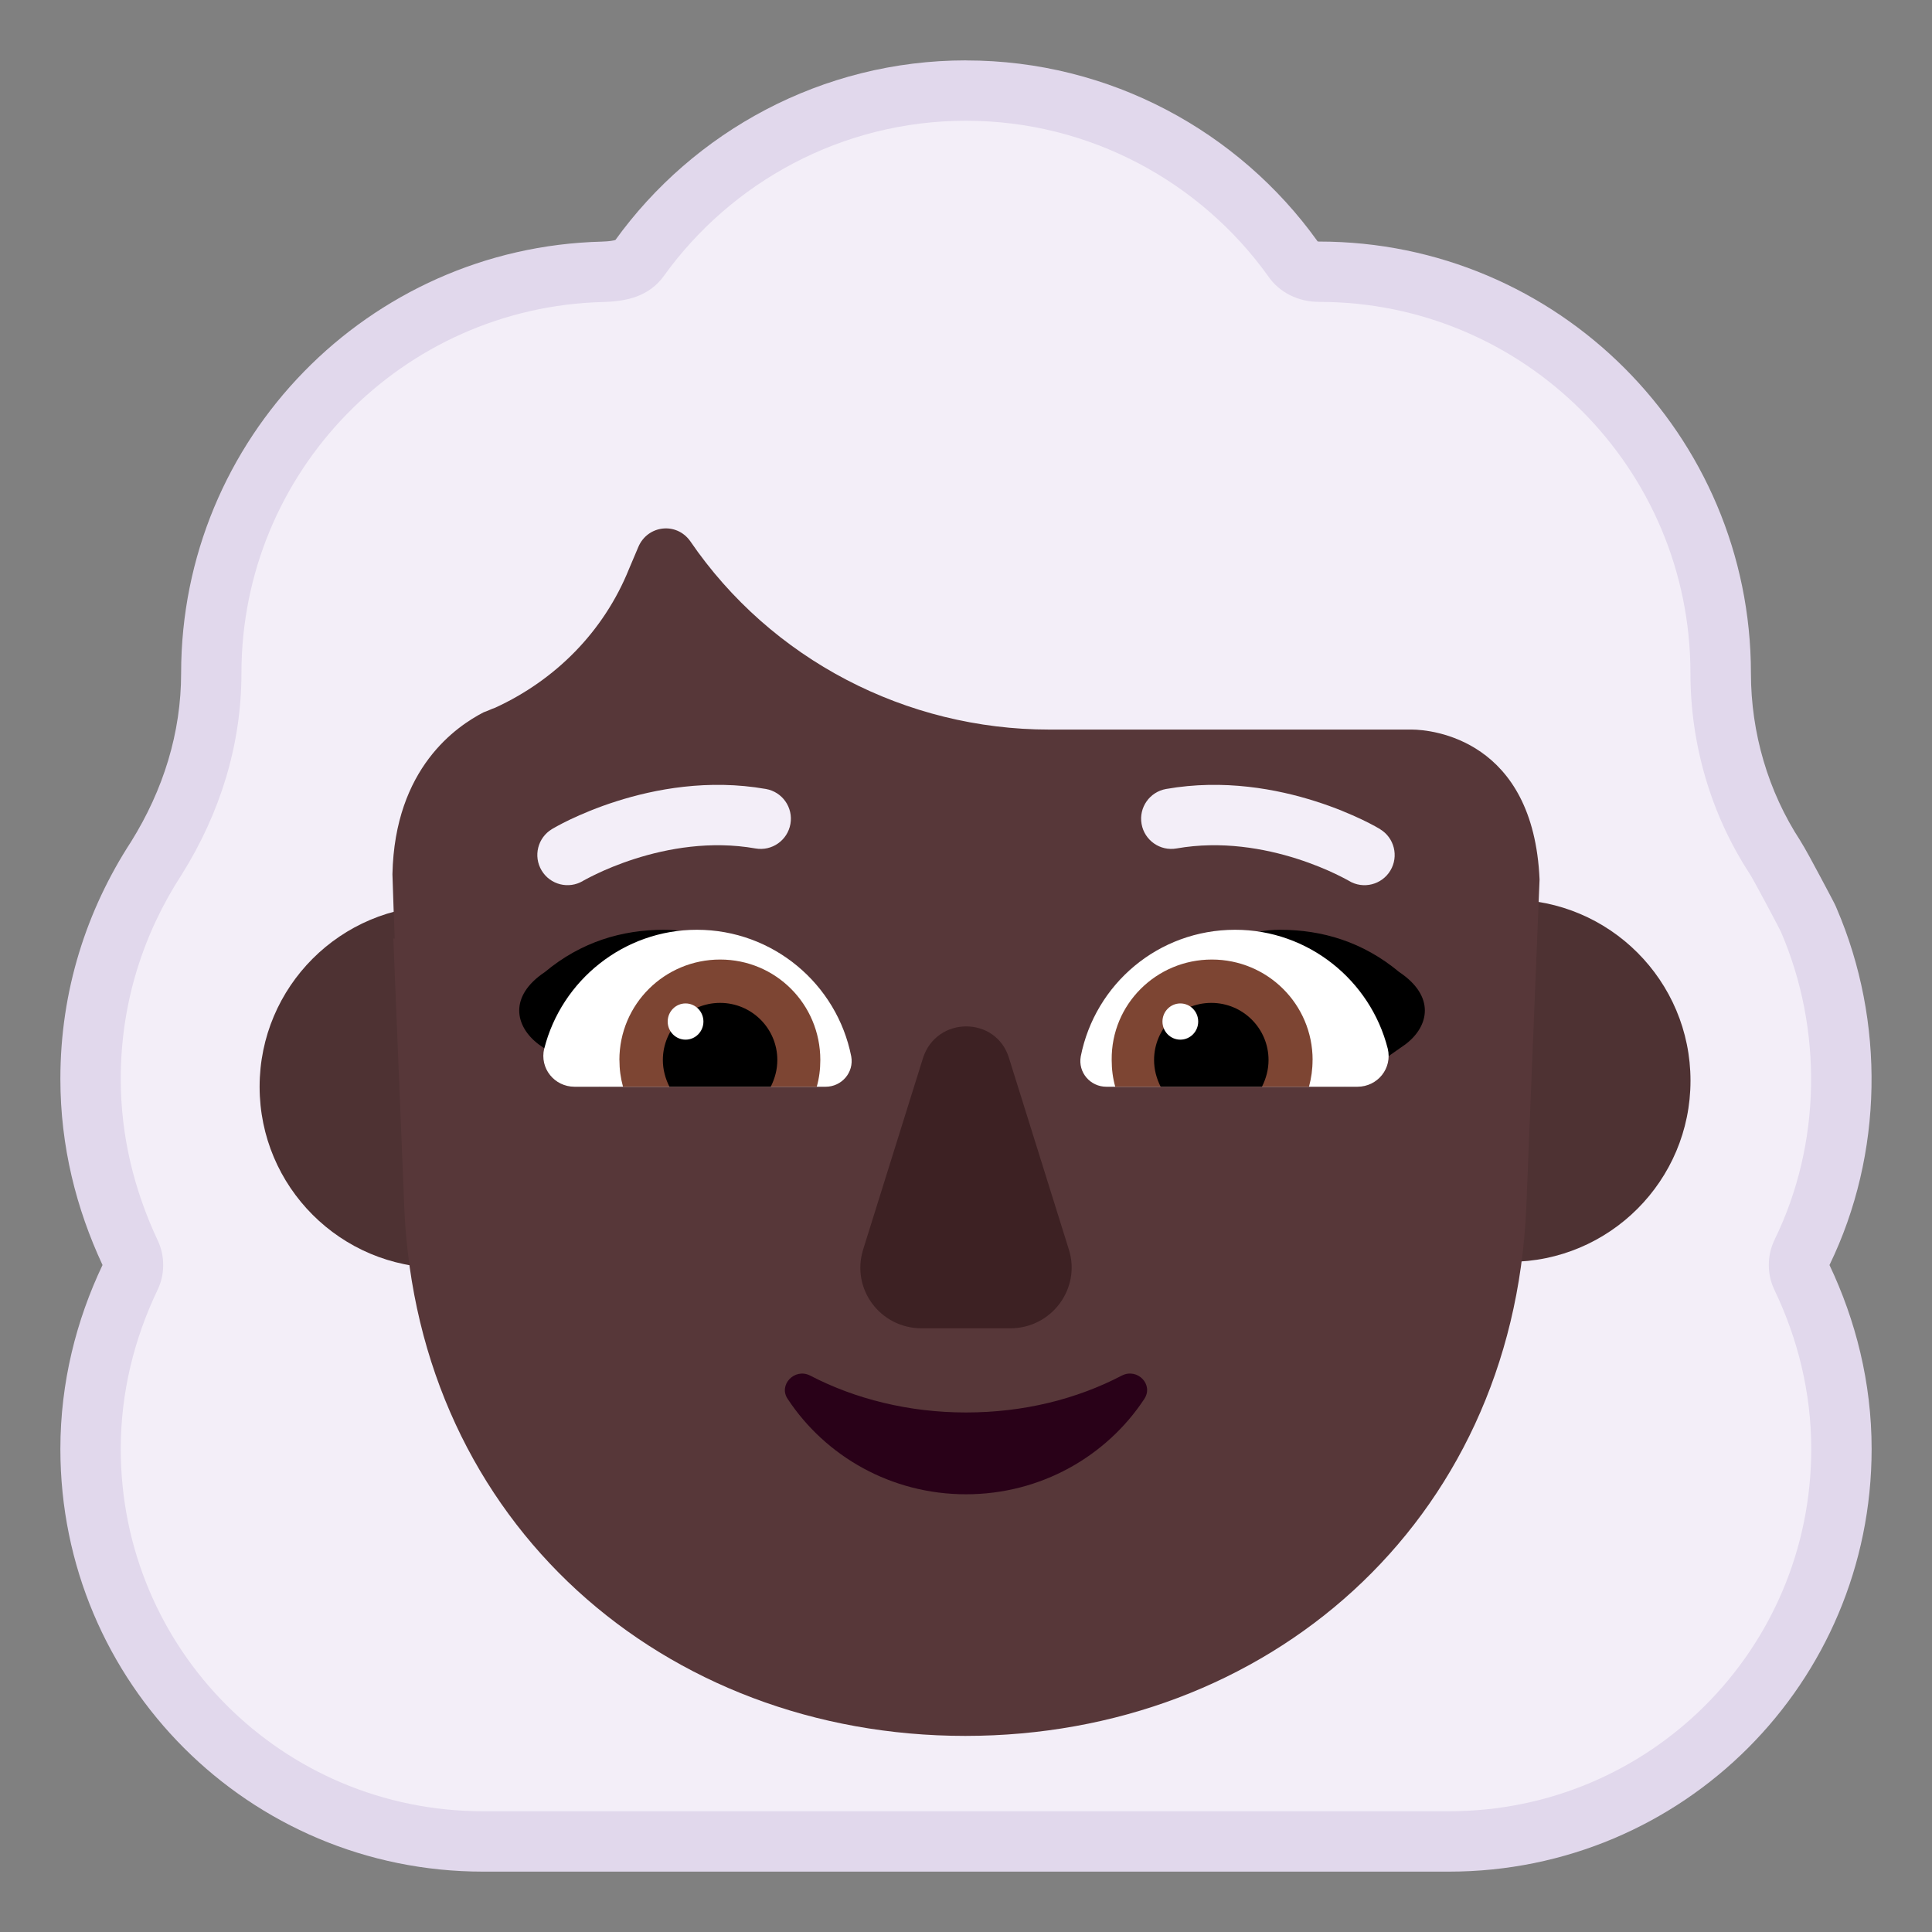 <svg enable-background="new 0 0 128 128" viewBox="0 0 128 128" xmlns="http://www.w3.org/2000/svg"><rect x="0" y="0" width="128" height="128" fill="#808080" stroke="none"/><g transform="scale(4)"><path clip-rule="evenodd" d="m16 1c-2.39 0-4.514 1.183-5.807 2.975-.028.009-.093.023-.226.027-3.864.098-6.967 3.262-6.967 7.149 0 .983-.293 1.929-.829 2.79-.735 1.13-1.171 2.464-1.171 3.927 0 1.124.265 2.154.697 3.082l.001.003c-.434.913-.698 1.944-.698 3.047 0 3.873 3.127 7 7 7h16c3.873 0 7-3.127 7-7 0-1.103-.265-2.134-.698-3.047.894-1.842.921-4.037.121-5.902-.004-.011-.008-.02-.011-.026-.003-.006-.005-.01-.005-.012l-0-0c-.007-.015-.013-.027-.015-.032-.006-.013-.014-.027-.02-.04-.014-.027-.033-.063-.055-.105-.044-.084-.103-.196-.165-.311-.106-.199-.265-.495-.333-.599l-0-.001c-.534-.817-.818-1.789-.818-2.773 0-3.948-3.202-7.151-7.151-7.151-.012 0-.021-.001-.026-.003l-.001-.001-.01-.014c-1.292-1.796-3.419-2.982-5.812-2.982z" fill="#e1d8ec" fill-rule="evenodd"/><path d="m29.396 20.528c-.132.264-.132.585 0 .849.377.792.604 1.679.604 2.623 0 3.321-2.679 6-6 6h-16c-3.321 0-6-2.679-6-6 0-.943.226-1.83.604-2.623.132-.264.132-.585 0-.849-.377-.811-.604-1.698-.604-2.66 0-1.261.376-2.41 1.014-3.389.628-1.006.985-2.136.985-3.328 0-3.343 2.669-6.065 5.992-6.149.394-.01.762-.093 1.008-.436 1.113-1.547 2.943-2.566 5-2.566s3.887 1.019 5 2.566c.189.283.509.434.849.434 3.396 0 6.151 2.755 6.151 6.151 0 1.174.338 2.337.981 3.321.073.112.522.962.518.962.695 1.612.669 3.514-.103 5.094z" fill="#f3eef8"/><path d="m28 17.9c0 1.657-1.343 3-3 3-1.657 0-3-1.343-3-3 0-1.657 1.343-3 3-3 1.657 0 3 1.343 3 3z" fill="#4e3233"/><path d="m10.3 18c0 1.657-1.343 3-3 3-1.657 0-3-1.343-3-3 0-1.657 1.343-3 3-3 1.657 0 3 1.343 3 3z" fill="#4e3233"/><path d="m6.515 15.546h.023l-.019-.495-.019-.571c.038-1.769 1.071-2.454 1.51-2.682.029-.009.062-.024.096-.038.033-.014.067-.029.096-.038.994-.457 1.797-1.256 2.218-2.302l.153-.361c.153-.361.631-.418.86-.095 1.338 1.959 3.575 3.12 5.946 3.12h6.003c.336 0 2.018.163 2.118 2.484l-.221 5.451c-.23 5.225-4.31 8.733-9.291 8.733-4.981 0-9.061-3.509-9.291-8.733z" fill="#573739"/><path d="m15.287 17.527-.991 3.17c-.202.652.283 1.304.971 1.304h1.466c.688 0 1.173-.662.971-1.304l-.991-3.17c-.212-.702-1.203-.702-1.426 0z" fill="#3d2123"/><path d="m16 23.395c-.946 0-1.836-.223-2.583-.612-.256-.13-.53.158-.369.39.624.946 1.712 1.577 2.952 1.577s2.328-.631 2.952-1.577c.161-.241-.114-.519-.369-.39-.747.39-1.627.612-2.583.612z" fill="#290118"/><path d="m11 15.4c1 0 2.025.8 2.525 1.6-.599.184-1.155.326-1.698.465-.636.162-1.254.32-1.902.535l-1-.7c-.4-.3-.5-.8.1-1.2.6-.5 1.275-.7 1.975-.7z"/><path d="m21.2 15.4c-1 0-2.025.8-2.525 1.6.599.184 1.155.326 1.698.465.636.162 1.254.32 1.902.535l1-.7c.4-.3.5-.8-.1-1.2-.6-.5-1.275-.7-1.975-.7z"/><path d="m9.015 17.367c.286-1.127 1.313-1.967 2.527-1.967 1.264 0 2.32.9 2.557 2.096.049.267-.158.504-.424.504h-4.157c-.336 0-.583-.306-.504-.633z" fill="#fff"/><path d="m22.985 17.367c-.286-1.127-1.313-1.967-2.527-1.967-1.274 0-2.32.9-2.557 2.096-.049.267.158.504.424.504h4.157c.336 0 .583-.306.503-.633z" fill="#fff"/><path d="m10.259 17.557c0-.926.75-1.664 1.669-1.664s1.659.739 1.659 1.664c0 .158-.02.305-.059.443h-3.209c-.04-.148-.059-.286-.059-.443z" fill="#7d4533"/><path d="m21.741 17.557c0-.926-.75-1.664-1.669-1.664-.918 0-1.669.739-1.659 1.664 0 .158.02.305.059.443h3.209c.039-.148.059-.286.059-.443z" fill="#7d4533"/><path d="m11.927 16.611c.523 0 .948.423.948.946 0 .158-.04.305-.109.443h-1.678c-.069-.138-.109-.286-.109-.443 0-.522.424-.946.948-.946z"/><path d="m20.063 16.611c-.523 0-.948.423-.948.946 0 .158.04.305.109.443h1.678c.069-.138.109-.286.109-.443 0-.522-.424-.946-.948-.946z"/><path d="m11.651 16.92c0 .166-.133.3-.296.3s-.296-.134-.296-.3.133-.3.296-.3.296.134.296.3z" fill="#fff"/><path d="m19.846 16.92c0 .166-.133.3-.296.3s-.296-.134-.296-.3.133-.3.296-.3.296.134.296.3z" fill="#fff"/><g fill="#f3eef8"><path d="m9.665 14.585-.008.005c-.237.142-.544.065-.686-.172-.142-.237-.065-.544.172-.686l.001-.001.002-.001.005-.003.018-.01c.015-.008.035-.02.06-.034.051-.028.124-.066.216-.11.184-.087.446-.2.765-.301.634-.202 1.52-.372 2.476-.204.272.048.454.307.406.579-.048.272-.307.454-.579.406-.743-.131-1.457-.001-1.999.172-.268.086-.488.18-.638.252-.075.036-.133.066-.17.086-.019.01-.032.018-.041.022z"/><path d="m22.857 13.732-.001-.001-.002-.001-.005-.003-.018-.01c-.015-.008-.035-.02-.06-.034-.051-.028-.124-.066-.216-.11-.184-.087-.446-.2-.765-.301-.634-.202-1.52-.372-2.476-.204-.272.048-.454.307-.406.579.048.272.307.454.579.406.743-.131 1.457-.001 1.999.172.268.086.488.18.638.252.075.036.133.066.17.086.019.01.032.018.041.022l.008.005.001.001c.237.141.543.064.685-.172.142-.237.065-.544-.172-.686z"/></g></g></svg>